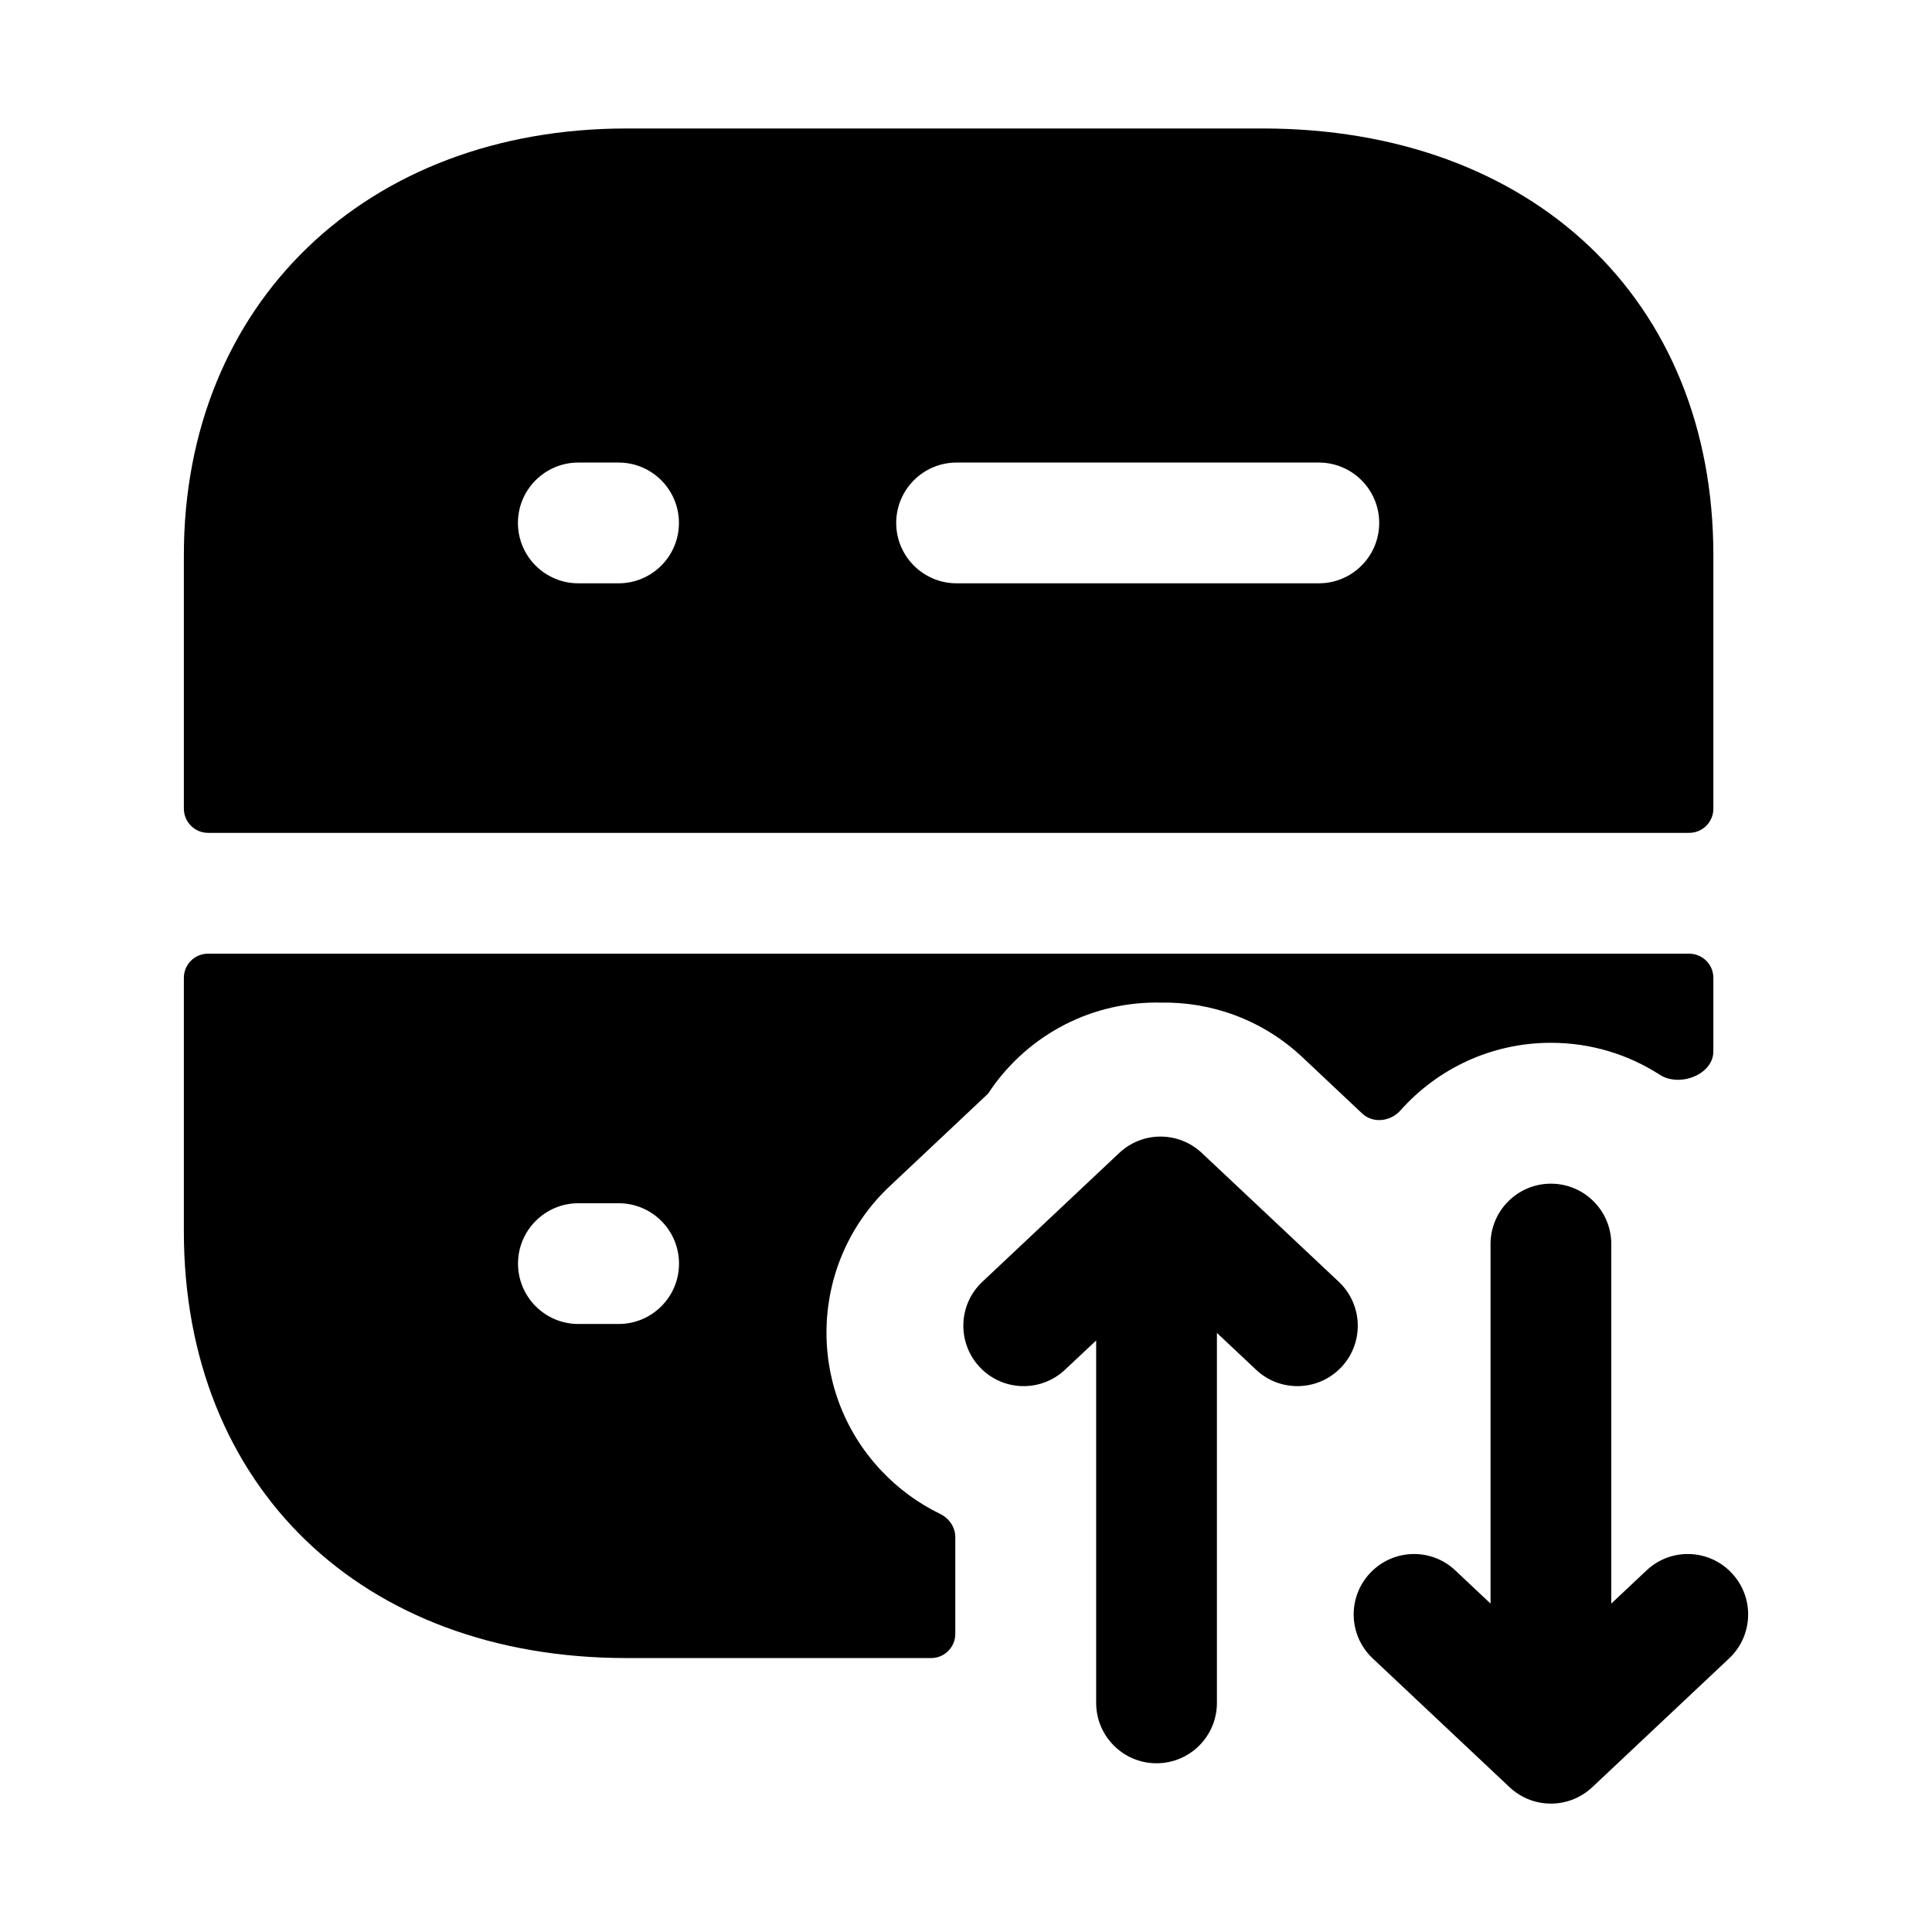<svg width="24" height="24" viewBox="0 0 24 24" fill="none" xmlns="http://www.w3.org/2000/svg">
<path fill-rule="evenodd" clip-rule="evenodd" d="M20.984 10.346C21.15 10.346 21.284 10.211 21.284 10.046V6.896C21.284 3.726 19.034 1.596 15.684 1.596H7.784C4.545 1.596 2.284 3.775 2.284 6.896V10.046C2.284 10.211 2.419 10.346 2.584 10.346H20.984ZM7.184 5.746H7.684C8.098 5.746 8.434 6.082 8.434 6.496C8.434 6.91 8.098 7.246 7.684 7.246H7.184C6.77 7.246 6.434 6.91 6.434 6.496C6.434 6.082 6.77 5.746 7.184 5.746ZM11.883 5.746H16.383C16.797 5.746 17.133 6.082 17.133 6.496C17.133 6.91 16.797 7.246 16.383 7.246H11.883C11.469 7.246 11.133 6.91 11.133 6.496C11.133 6.082 11.469 5.746 11.883 5.746Z" fill="black"/>
<path fill-rule="evenodd" clip-rule="evenodd" d="M2.584 11.847C2.418 11.847 2.284 11.981 2.284 12.147V15.297C2.284 18.467 4.494 20.597 7.784 20.597H11.567C11.733 20.597 11.867 20.462 11.867 20.297V19.094C11.867 18.97 11.79 18.86 11.678 18.806C11.411 18.676 11.162 18.497 10.946 18.267C10 17.262 10.048 15.679 11.054 14.734L12.274 13.586C12.721 12.904 13.491 12.454 14.367 12.454C14.384 12.454 14.4 12.454 14.417 12.455C15.05 12.442 15.686 12.669 16.18 13.134L16.921 13.832C17.056 13.959 17.273 13.933 17.397 13.794C17.855 13.279 18.523 12.954 19.266 12.954C19.765 12.954 20.23 13.1 20.62 13.352C20.864 13.509 21.284 13.35 21.284 13.06V12.147C21.284 11.981 21.149 11.847 20.983 11.847H2.584ZM7.685 16.447H7.185C6.771 16.447 6.435 16.111 6.435 15.697C6.435 15.283 6.771 14.947 7.185 14.947H7.685C8.099 14.947 8.435 15.283 8.435 15.697C8.435 16.111 8.099 16.447 7.685 16.447Z" fill="black"/>
<path d="M16.117 17.219C15.932 17.219 15.748 17.152 15.603 17.015L15.117 16.558V21.154C15.117 21.568 14.781 21.904 14.367 21.904C13.953 21.904 13.617 21.568 13.617 21.154V16.652L13.23 17.015C12.929 17.299 12.454 17.285 12.171 16.983C11.887 16.681 11.901 16.207 12.203 15.923L13.903 14.323C14.192 14.051 14.641 14.051 14.93 14.323L16.631 15.923C16.932 16.207 16.947 16.681 16.663 16.983C16.515 17.14 16.316 17.219 16.117 17.219Z" fill="black"/>
<path d="M19.266 22.405C19.081 22.405 18.897 22.337 18.752 22.201L17.052 20.601C16.75 20.317 16.736 19.842 17.02 19.541C17.305 19.238 17.779 19.225 18.079 19.509L18.516 19.92V15.454C18.516 15.04 18.852 14.704 19.266 14.704C19.68 14.704 20.016 15.04 20.016 15.454V19.92L20.453 19.509C20.753 19.225 21.228 19.238 21.512 19.541C21.796 19.842 21.782 20.317 21.48 20.601L19.78 22.201C19.635 22.337 19.451 22.405 19.266 22.405Z" fill="black"/>
</svg>